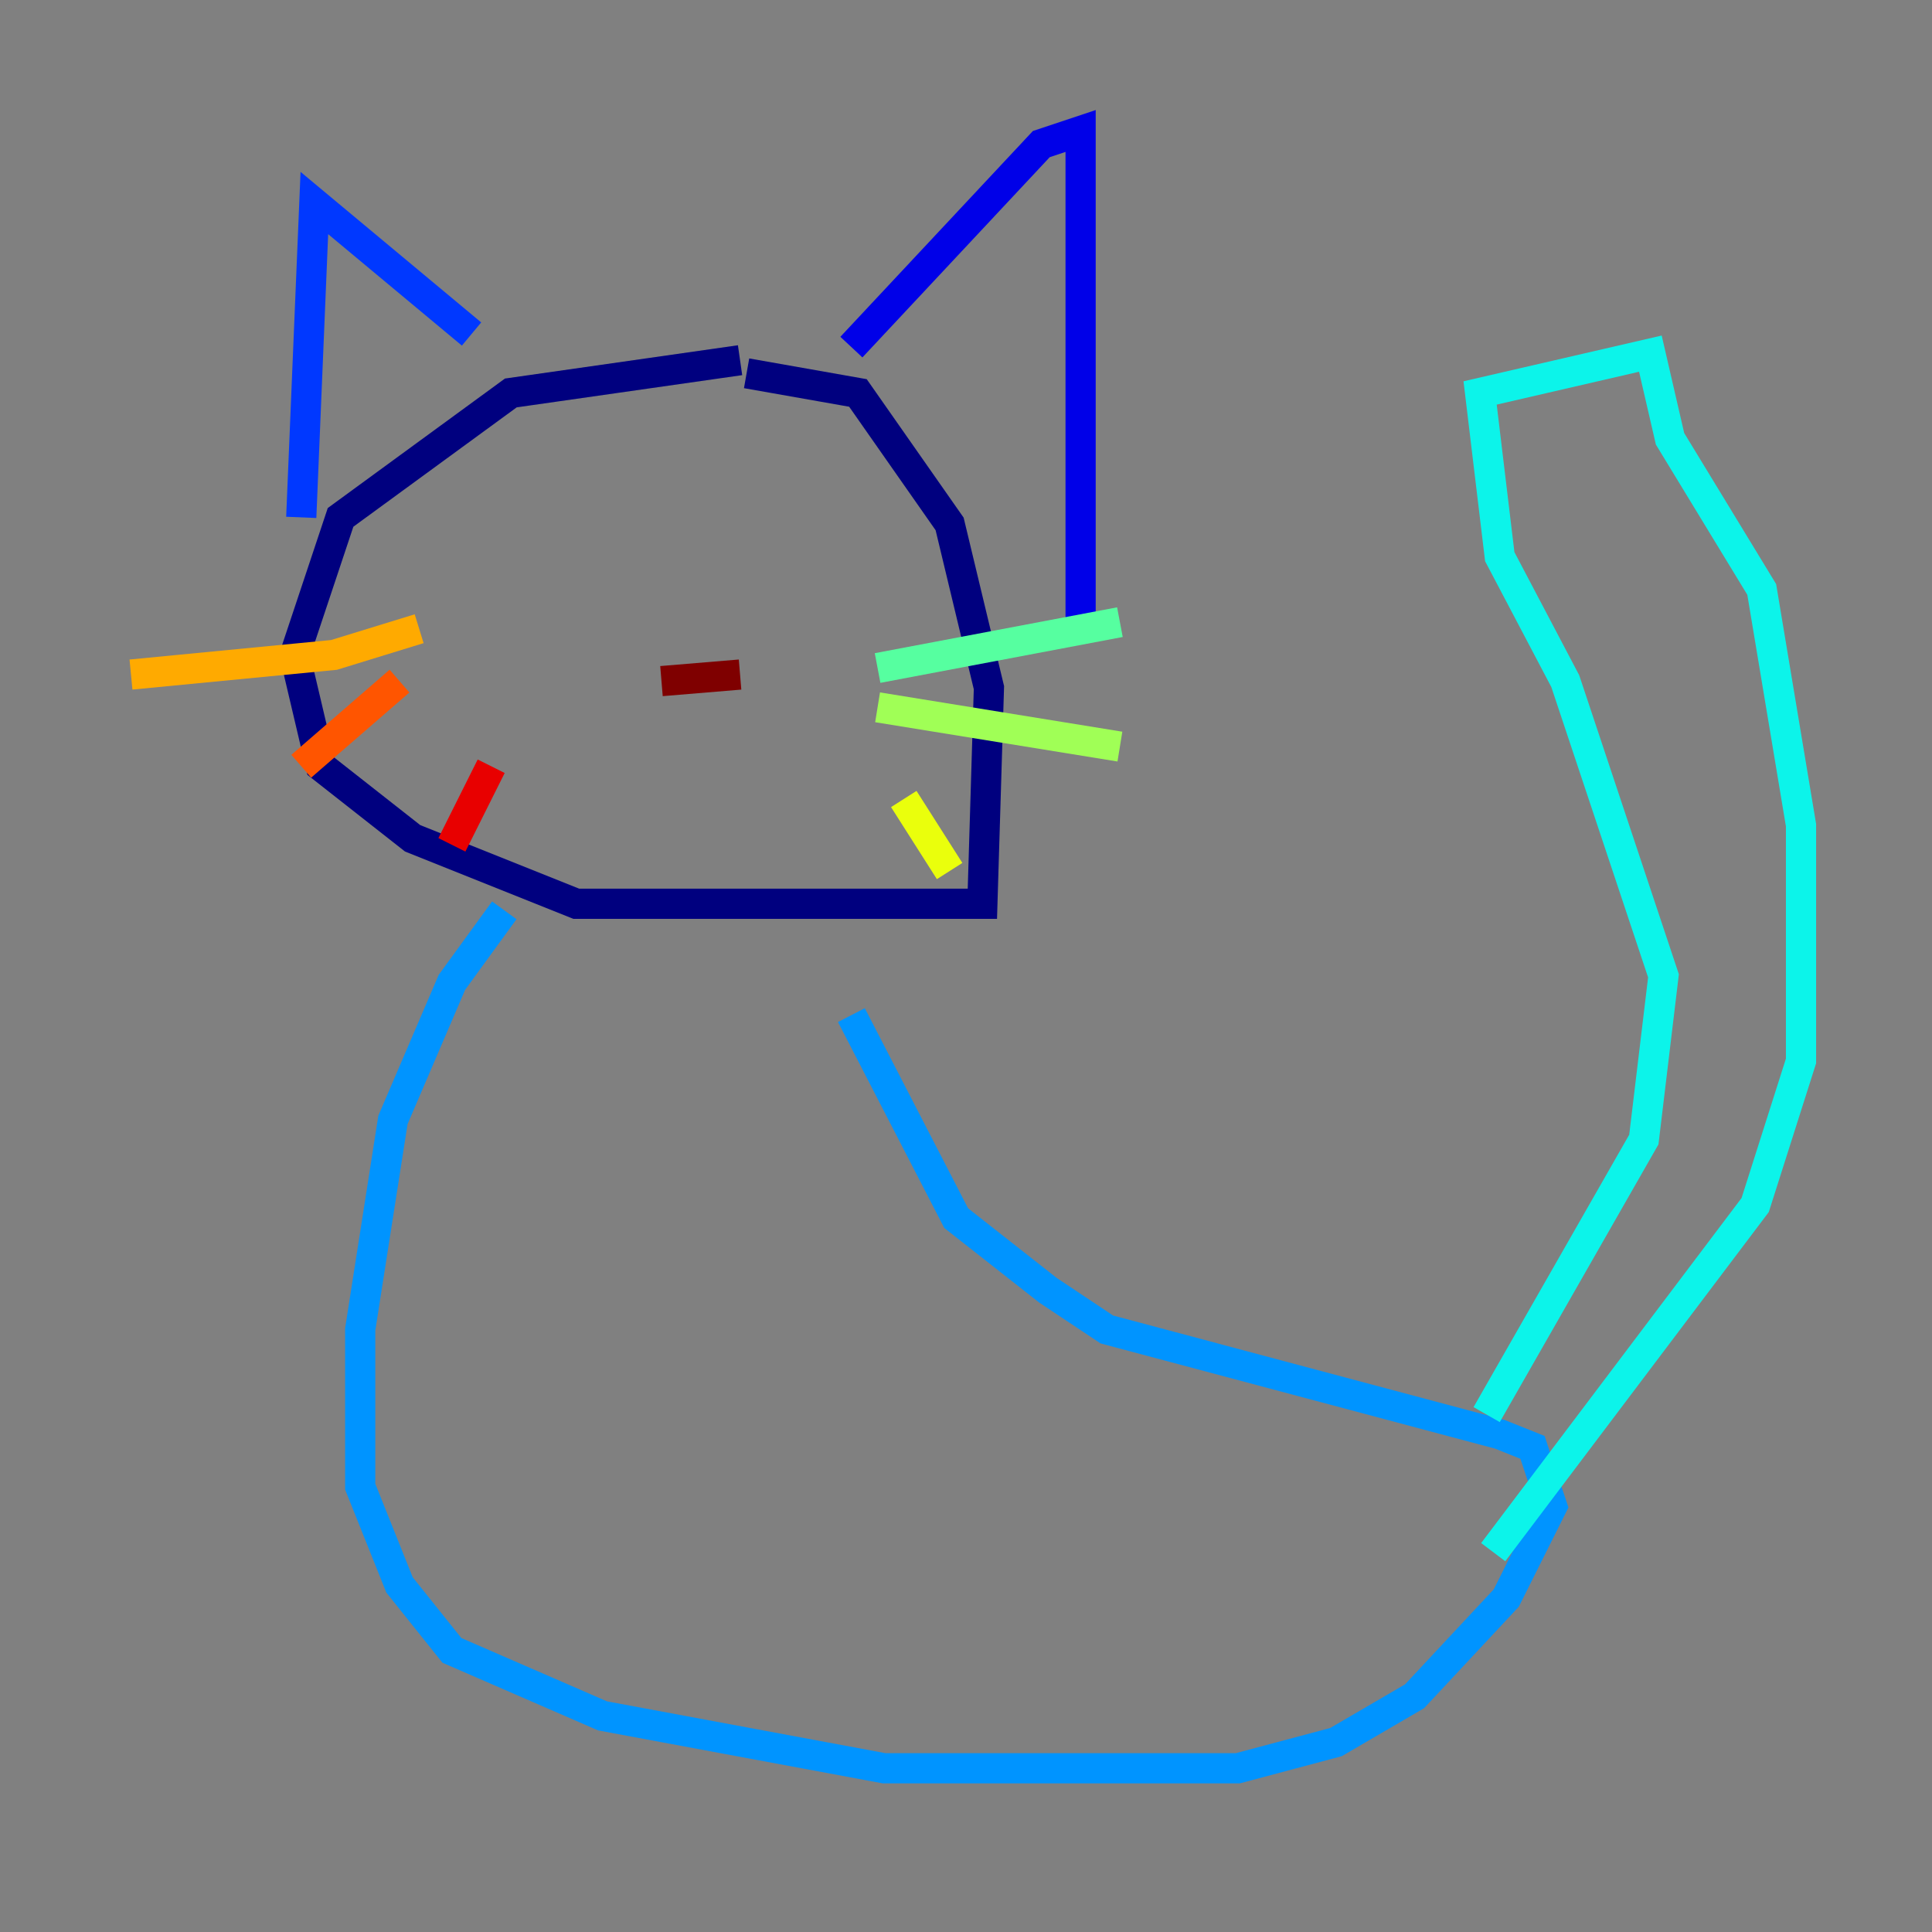 <?xml version="1.0" encoding="utf-8" ?>
<svg baseProfile="tiny" height="128" version="1.2" viewBox="0,0,128,128" width="128" xmlns="http://www.w3.org/2000/svg" xmlns:ev="http://www.w3.org/2001/xml-events" xmlns:xlink="http://www.w3.org/1999/xlink"><rect x="0" y="0" width="128" height="128" fill="#808080" stroke="none"/><defs /><polyline fill="none" points="49.031,23.864 33.844,26.034 22.563,34.278 19.525,43.39 21.261,50.766 27.336,55.539 38.183,59.878 65.085,59.878 65.519,45.559 62.915,34.712 56.841,26.034 49.464,24.732" stroke="#00007f" stroke-width="2" /><polyline fill="none" points="56.407,22.997 68.99,9.546 71.593,8.678 71.593,42.522" stroke="#0000e8" stroke-width="2" /><polyline fill="none" points="31.241,22.129 20.827,13.451 19.959,34.278" stroke="#0038ff" stroke-width="2" /><polyline fill="none" points="33.41,60.312 29.939,65.085 26.034,74.197 23.864,88.081 23.864,98.495 26.468,105.003 29.939,109.342 39.919,113.681 58.576,117.153 82.007,117.153 88.515,115.417 93.722,112.38 99.797,105.871 102.834,99.797 101.532,95.891 99.363,95.024 73.329,88.081 69.424,85.478 63.349,80.705 56.407,67.254" stroke="#0094ff" stroke-width="2" /><polyline fill="none" points="98.495,93.722 108.909,75.498 110.21,64.651 103.702,45.125 99.363,36.881 98.061,26.034 109.342,23.43 110.644,29.071 116.719,39.051 119.322,54.671 119.322,70.291 116.285,79.837 98.929,102.834" stroke="#0cf4ea" stroke-width="2" /><polyline fill="none" points="58.142,44.258 74.197,41.22" stroke="#56ffa0" stroke-width="2" /><polyline fill="none" points="58.142,46.861 74.197,49.464" stroke="#a0ff56" stroke-width="2" /><polyline fill="none" points="59.878,52.936 62.915,57.709" stroke="#eaff0c" stroke-width="2" /><polyline fill="none" points="27.77,41.654 22.129,43.39 8.678,44.691" stroke="#ffaa00" stroke-width="2" /><polyline fill="none" points="26.468,45.125 19.959,50.766" stroke="#ff5500" stroke-width="2" /><polyline fill="none" points="32.542,50.766 29.939,55.973" stroke="#e80000" stroke-width="2" /><polyline fill="none" points="43.824,45.125 49.031,44.691" stroke="#7f0000" stroke-width="2" /></svg>